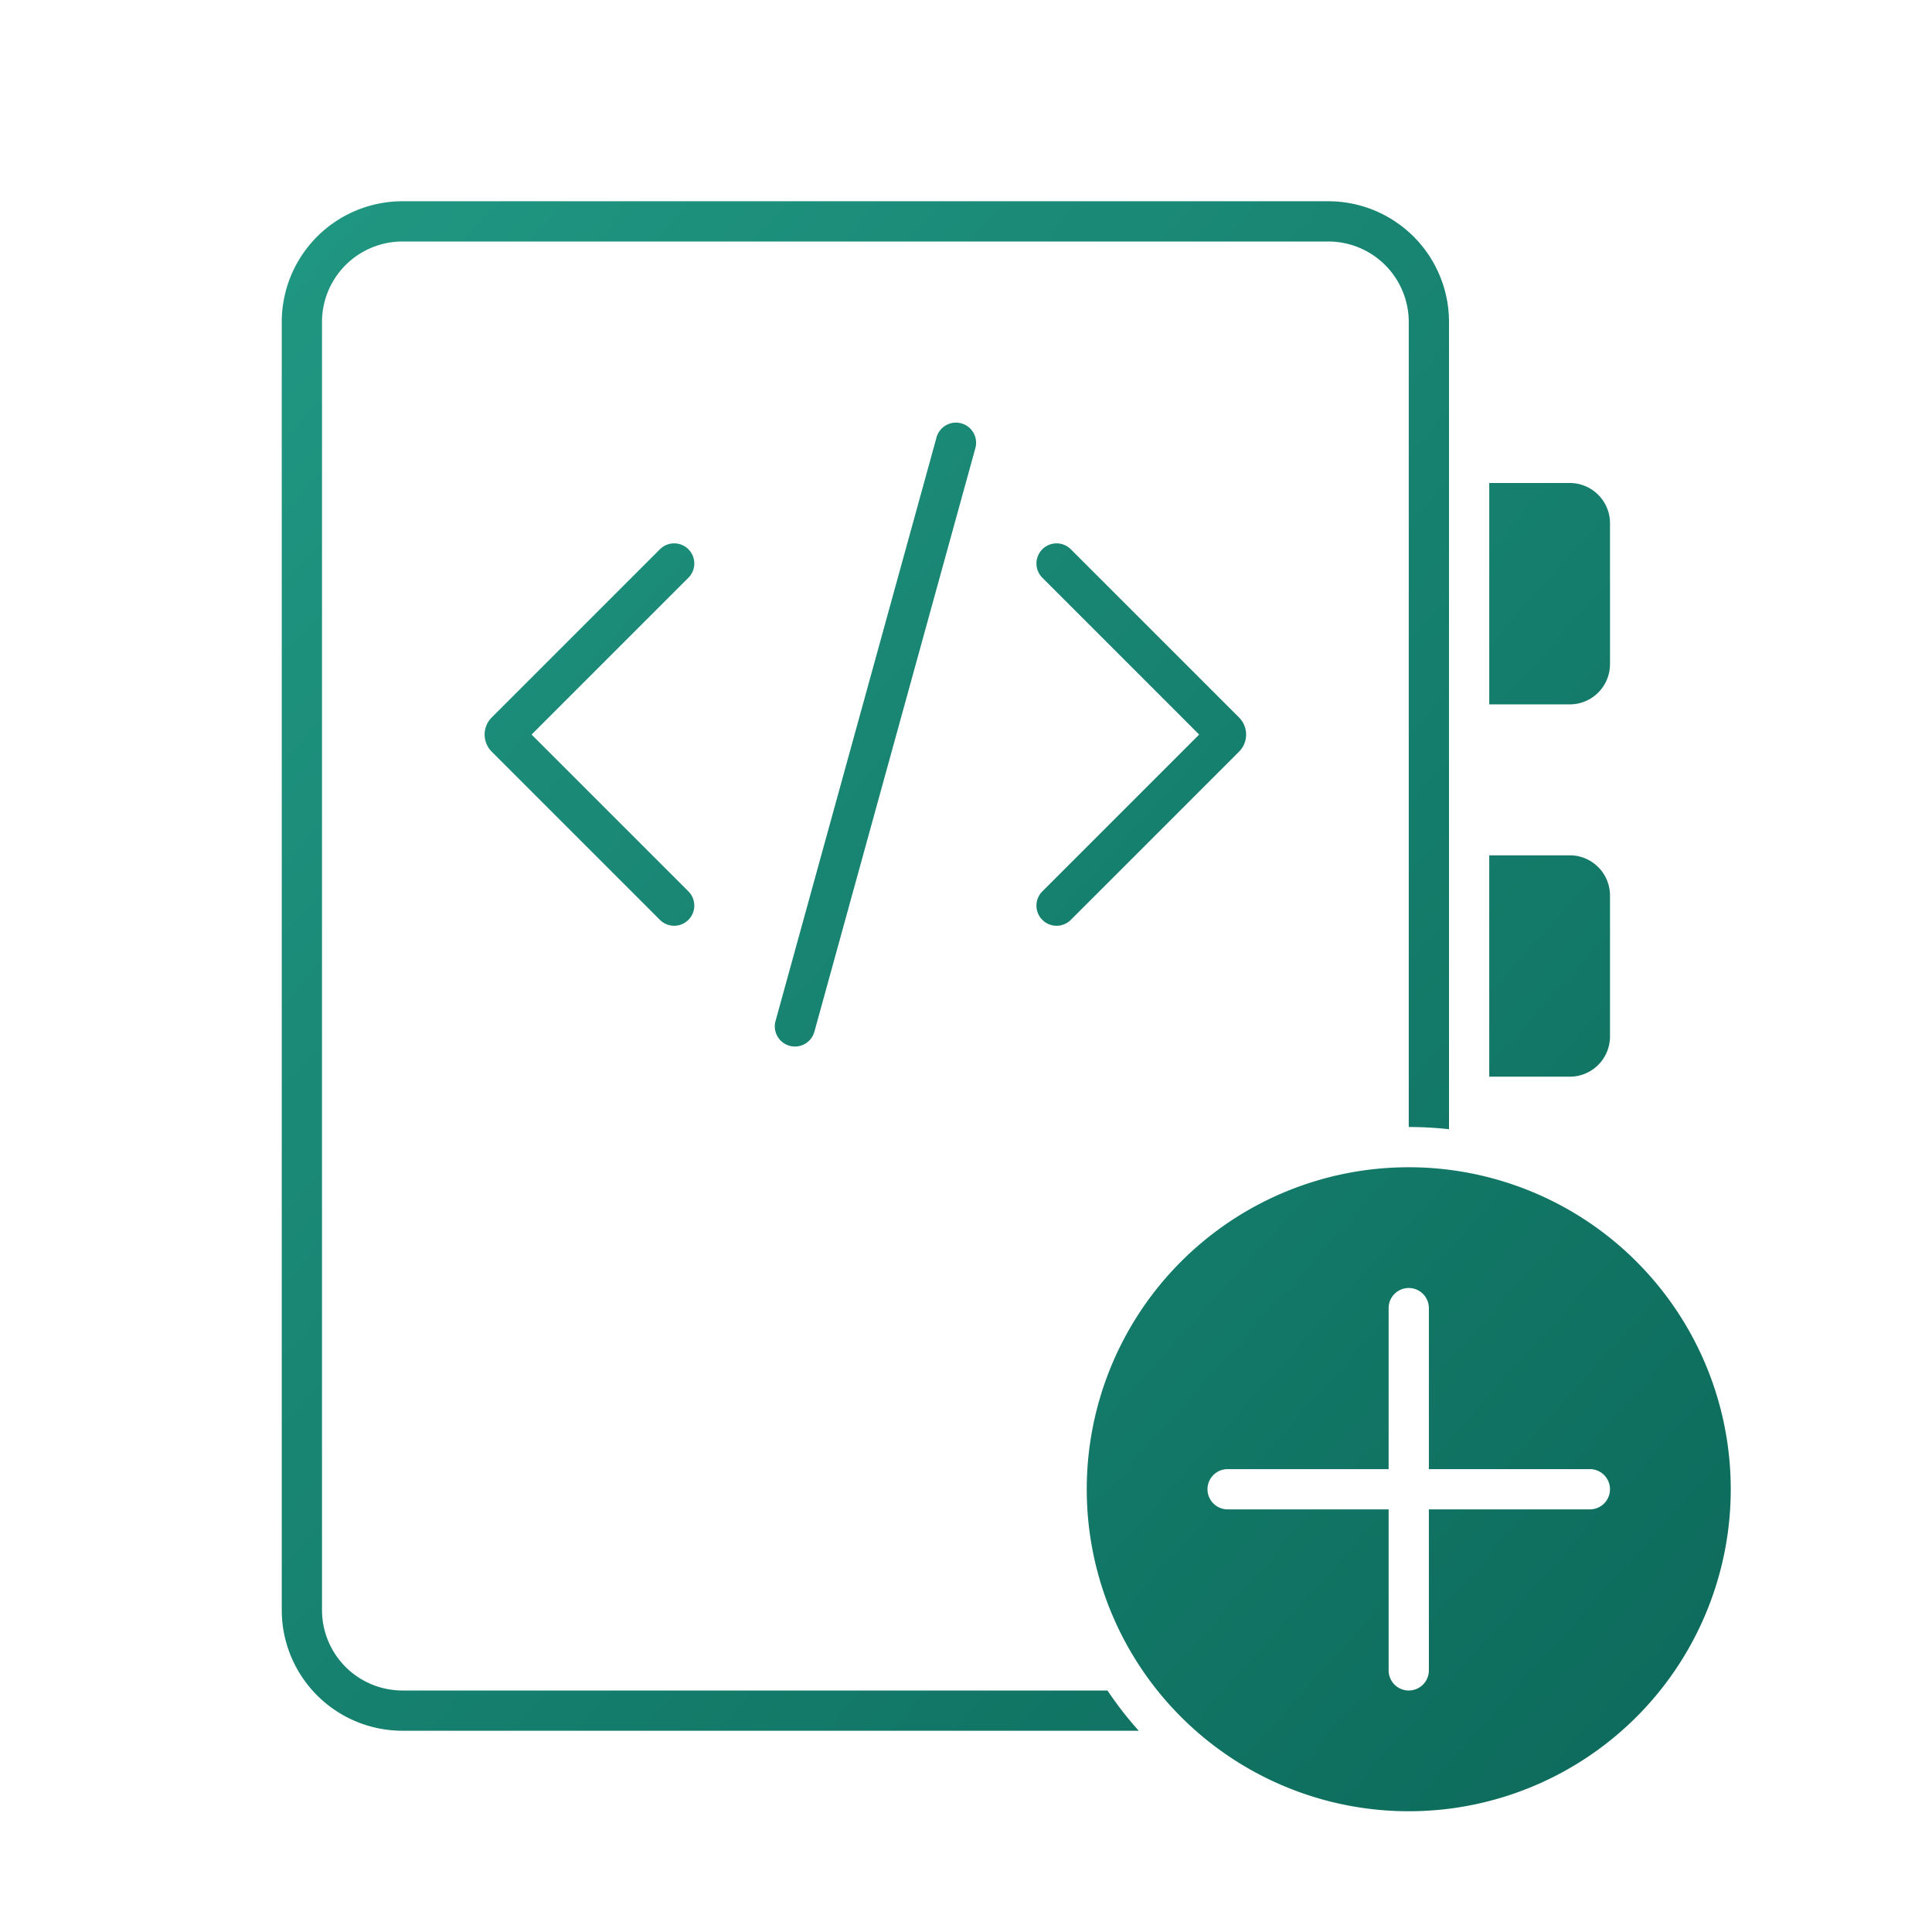 <svg xmlns="http://www.w3.org/2000/svg" width="48" height="48" fill="currentColor"><path fill="url(#a)" d="M7 8a3 3 0 0 1 3-3h23a3 3 0 0 1 3 3v20.055A9.098 9.098 0 0 0 35 28V8a2 2 0 0 0-2-2H10a2 2 0 0 0-2 2v32a2 2 0 0 0 2 2h17.515c.236.352.495.686.777 1H10a3 3 0 0 1-3-3V8Z"/><path fill="url(#b)" d="M23.883 10.518a.5.5 0 0 1 .35.615l-4 14.5a.5.5 0 1 1-.965-.266l4-14.5a.5.5 0 0 1 .615-.349Z"/><path fill="url(#c)" d="M17.103 13.646a.5.5 0 0 1 0 .708l-3.896 3.896 3.896 3.896a.5.5 0 0 1-.707.708l-4.18-4.18a.6.6 0 0 1 0-.848l4.18-4.18a.5.5 0 0 1 .707 0Z"/><path fill="url(#d)" d="M25.897 22.854a.5.5 0 0 1 0-.708l3.896-3.896-3.896-3.896a.5.5 0 0 1 .707-.708l4.18 4.18a.6.6 0 0 1 0 .848l-4.18 4.18a.5.5 0 0 1-.707 0Z"/><path fill="url(#e)" d="M37 12h2a1 1 0 0 1 1 1v3.5a1 1 0 0 1-1 1h-2V12Z"/><path fill="url(#f)" d="M39 21.25h-2v5.5h2a1 1 0 0 0 1-1v-3.5a1 1 0 0 0-1-1Z"/><path fill="url(#g)" fill-rule="evenodd" d="M35 45a8 8 0 1 0 0-16 8 8 0 0 0 0 16Zm.5-12.5a.5.5 0 0 0-1 0v4h-4a.5.5 0 0 0 0 1h4v4a.5.5 0 0 0 1 0v-4h4a.5.5 0 0 0 0-1h-4v-4Z" clip-rule="evenodd"/><defs><linearGradient id="a" x1="7" x2="46.779" y1="5" y2="40.801" gradientUnits="userSpaceOnUse"><stop stop-color="#209782"/><stop offset="1" stop-color="#0C695A"/></linearGradient><linearGradient id="b" x1="7" x2="46.779" y1="5" y2="40.801" gradientUnits="userSpaceOnUse"><stop stop-color="#209782"/><stop offset="1" stop-color="#0C695A"/></linearGradient><linearGradient id="c" x1="7" x2="46.779" y1="5" y2="40.801" gradientUnits="userSpaceOnUse"><stop stop-color="#209782"/><stop offset="1" stop-color="#0C695A"/></linearGradient><linearGradient id="d" x1="7" x2="46.779" y1="5" y2="40.801" gradientUnits="userSpaceOnUse"><stop stop-color="#209782"/><stop offset="1" stop-color="#0C695A"/></linearGradient><linearGradient id="e" x1="7" x2="46.779" y1="5" y2="40.801" gradientUnits="userSpaceOnUse"><stop stop-color="#209782"/><stop offset="1" stop-color="#0C695A"/></linearGradient><linearGradient id="f" x1="7" x2="46.779" y1="5" y2="40.801" gradientUnits="userSpaceOnUse"><stop stop-color="#209782"/><stop offset="1" stop-color="#0C695A"/></linearGradient><linearGradient id="g" x1="7" x2="46.779" y1="5" y2="40.801" gradientUnits="userSpaceOnUse"><stop stop-color="#209782"/><stop offset="1" stop-color="#0C695A"/></linearGradient></defs></svg>